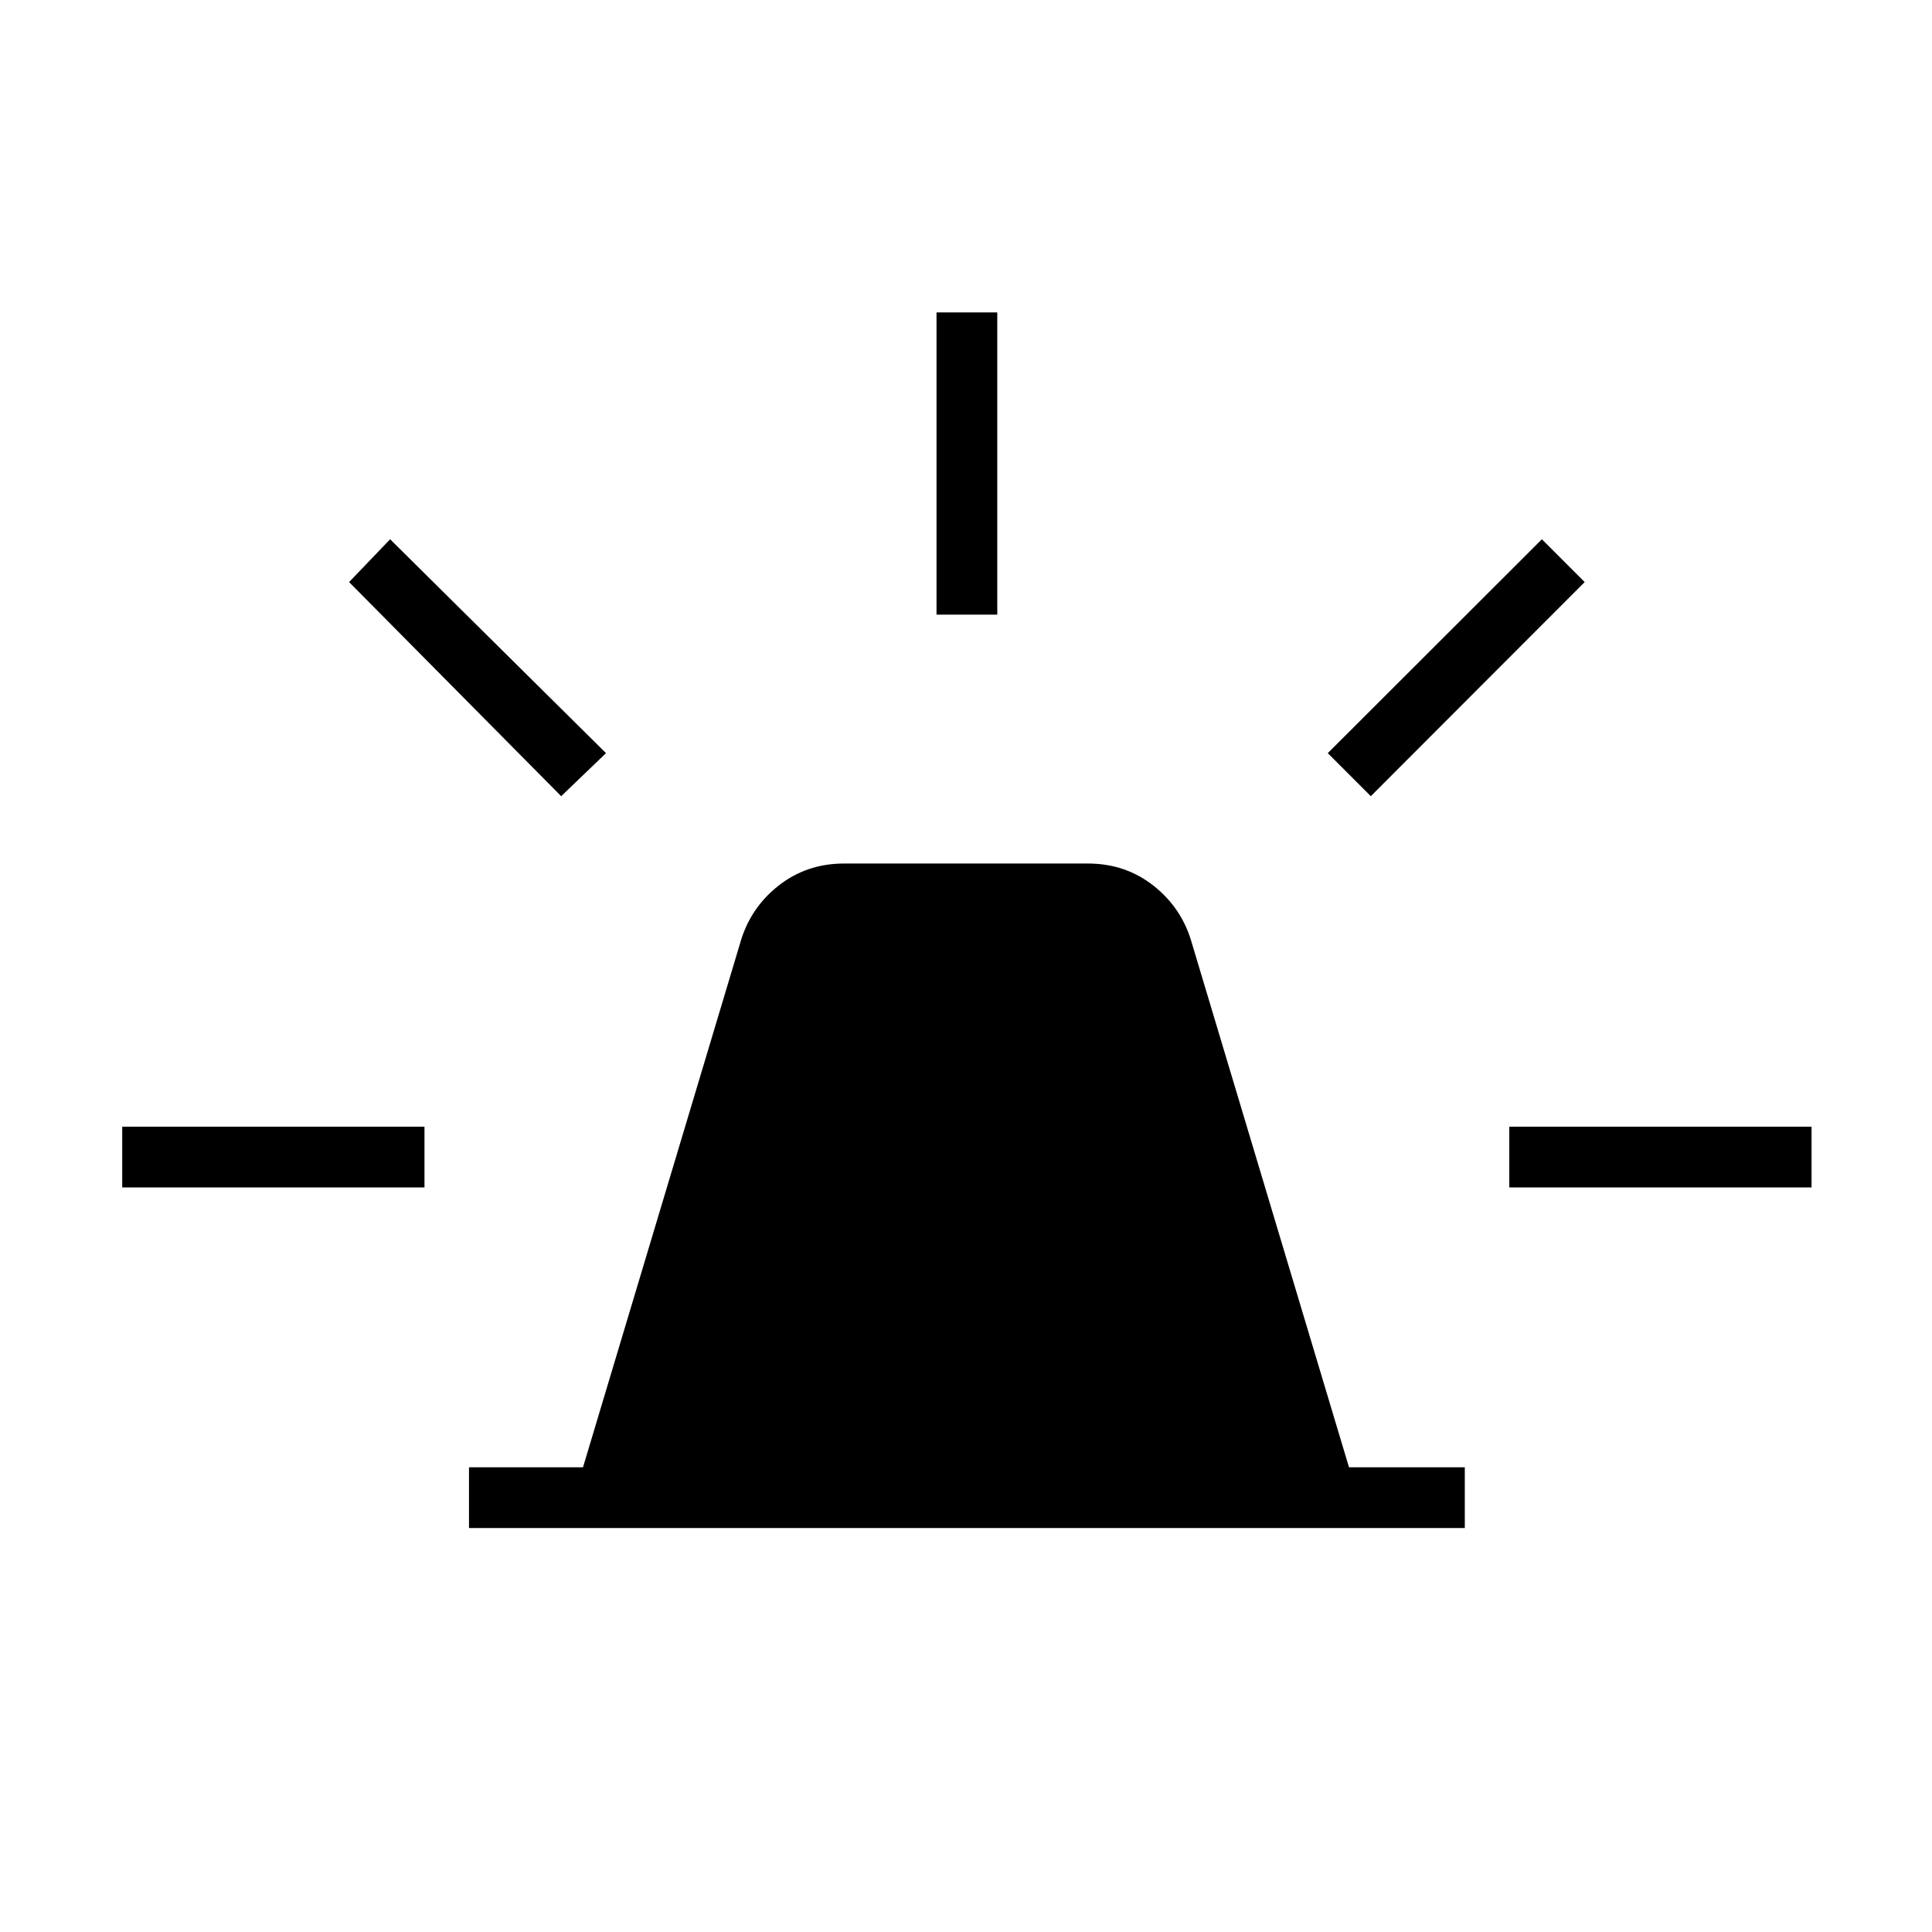 <svg xmlns="http://www.w3.org/2000/svg" height="48" viewBox="0 -960 960 960" width="48"><path d="M233.04-200.73v-30.19h56.65l77.96-260.04q4.83-17.52 18.92-28.74 14.08-11.22 32.89-11.22h121.08q18.81 0 32.89 11.22 14.09 11.22 18.92 28.74l77.96 260.04h57.54v30.19H233.04Zm232.31-453.85v-150.19h30.19v150.19h-30.19Zm215.8 90.2-21.38-21.39 106.38-106.27 21.27 21.27-106.27 106.39Zm68.81 194.42v-30.19h150.19v30.19H749.96ZM278.85-564.38 173.46-670.77l20.39-21.27 107.27 106.27-22.27 21.39ZM60.73-369.96v-30.19h150.19v30.19H60.73Z"/></svg>